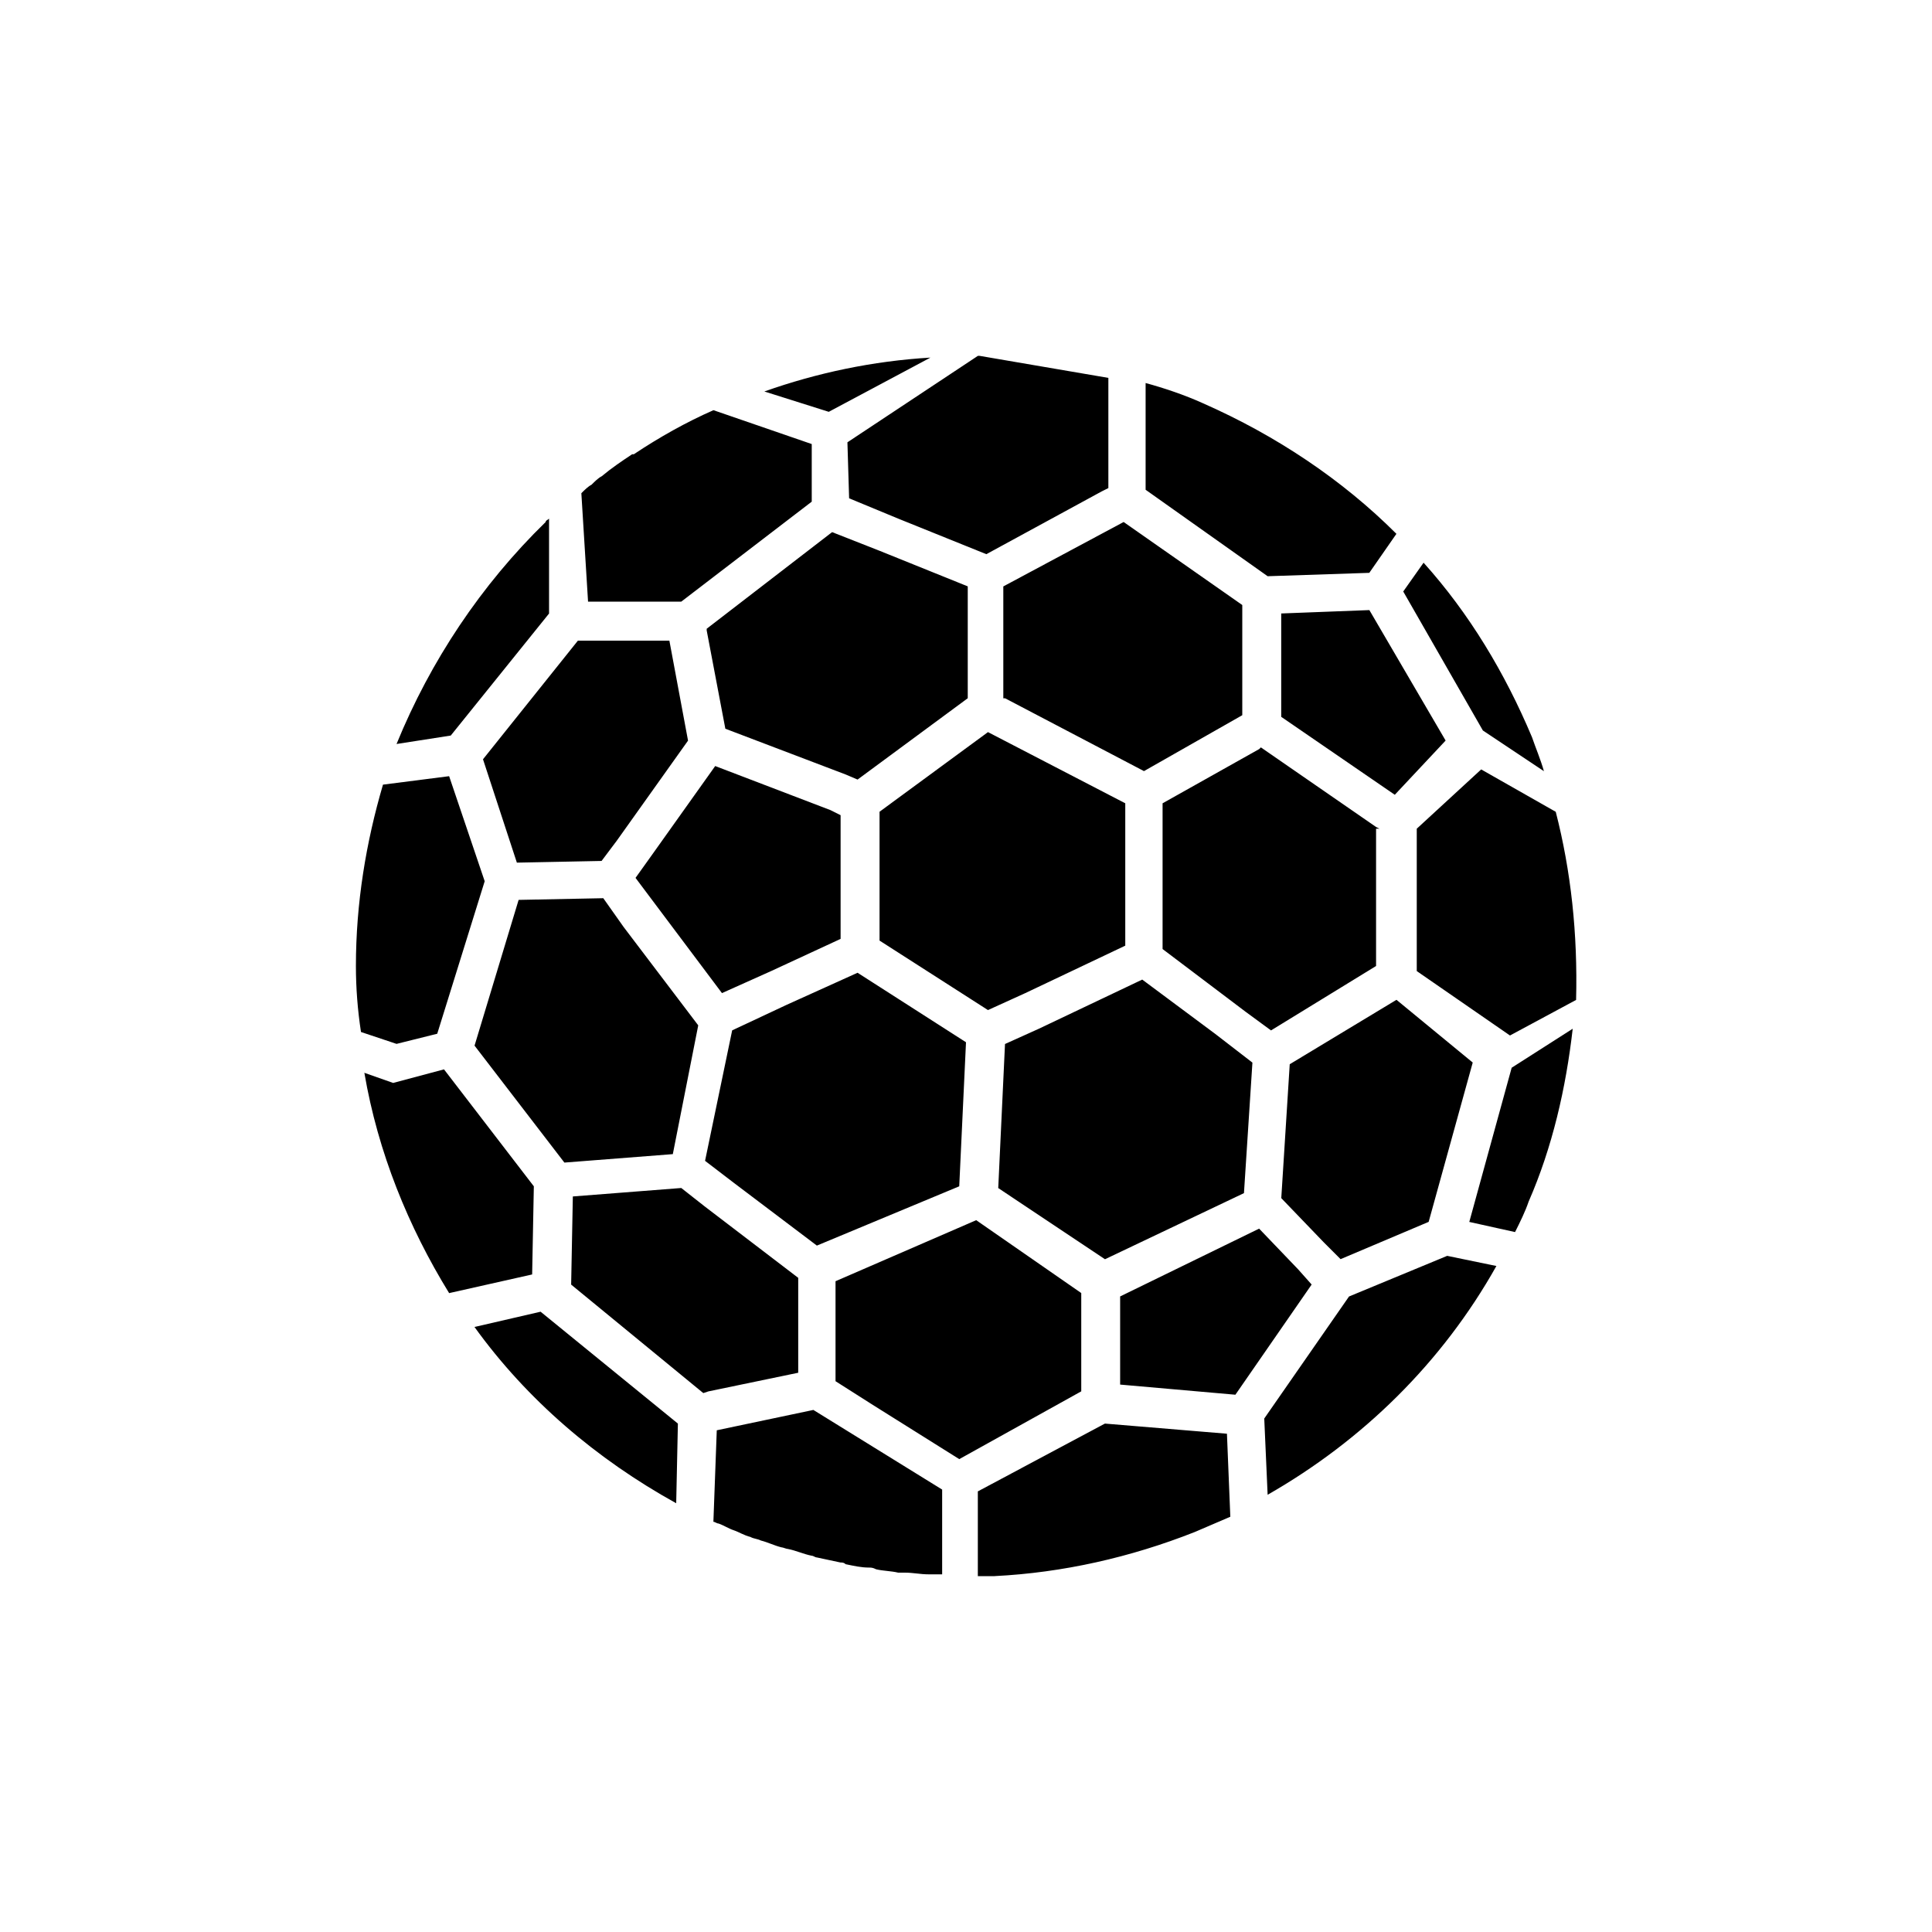 <!-- Generated by IcoMoon.io -->
<svg version="1.1" xmlns="http://www.w3.org/2000/svg" width="32" height="32" viewBox="0 0 32 32">
<title>icn-sport-blitzball</title>
<path d="M6.344 12.996l1.095-0.14 0.589 1.74-0.786 2.526-0.674 0.168-0.589-0.197c-0.056-0.365-0.084-0.73-0.084-1.095 0-1.039 0.168-2.049 0.449-3.004zM13.782 8.814l-2.077 1.6v0.028l0.309 1.628 1.993 0.758 0.197 0.084 1.825-1.347v-1.853l-1.46-0.589-0.786-0.309zM16.646 11.565l2.302 1.207 1.628-0.926v-1.825l-1.965-1.375-1.993 1.067v1.853h0.028zM14.568 13.446v2.133l1.796 1.151 0.618-0.281 1.656-0.786v-2.358l-2.274-1.179-1.796 1.319zM6.568 12.323l0.898-0.14 1.628-2.021v-1.572c-0.028 0.028-0.056 0.028-0.056 0.056-1.067 1.039-1.909 2.302-2.47 3.677zM9.572 10.611l-1.572 1.965 0.561 1.712 1.403-0.028 0.253-0.337 1.179-1.656-0.309-1.656c0 0-1.516 0-1.516 0zM9.993 14.877l-1.403 0.028-0.73 2.414 1.488 1.937 1.796-0.14 0.421-2.133-1.235-1.628-0.337-0.477zM18.975 6.344v1.768l2.021 1.432 1.684-0.056 0.449-0.646c-0.898-0.898-1.993-1.628-3.2-2.161-0.309-0.14-0.646-0.253-0.954-0.337zM22.849 13.726l-0.056-0.028-1.909-1.319-0.028 0.028-1.6 0.898v2.414l1.375 1.039 0.421 0.309 1.74-1.067v-2.274h0.056zM23.972 20.8l-1.628 0.674-1.404 2.021 0.056 1.263c1.572-0.898 2.891-2.189 3.789-3.789l-0.814-0.168zM22.203 20.856l1.46-0.618 0.73-2.639-1.263-1.039-1.768 1.067-0.14 2.218 0.702 0.73 0.281 0.281zM22.681 10.105l-1.46 0.056v1.712l1.881 1.291 0.842-0.898-1.263-2.161zM25.572 12.772c-0.056-0.197-0.14-0.393-0.197-0.561-0.449-1.067-1.039-2.049-1.796-2.891l-0.337 0.477 1.319 2.302 1.011 0.674zM10.526 14.54l1.432 1.909 0.814-0.365 1.151-0.533v-2.049l-0.168-0.084-1.909-0.73-1.039 1.46-0.281 0.393zM14.063 8.253l0.814 0.337 1.46 0.589 1.909-1.039 0.112-0.056v-1.825l-2.133-0.365c-0.028 0-0.028 0-0.028 0l-2.161 1.432 0.028 0.926zM25.768 13.446l-1.235-0.702-1.067 0.982v2.358l1.544 1.067 1.095-0.589c0.028-1.095-0.084-2.133-0.337-3.116zM15.411 5.923c-0.954 0.056-1.881 0.253-2.751 0.561l1.067 0.337 1.684-0.898zM16.477 26.105c1.123-0.056 2.246-0.309 3.312-0.73 0.197-0.084 0.393-0.168 0.589-0.253l-0.056-1.375-2.021-0.168-2.105 1.123v1.404c0.056 0 0.112 0 0.168 0 0.028 0 0.084 0 0.112 0zM26.049 17.039l-1.011 0.646-0.702 2.554 0.758 0.168c0.084-0.168 0.168-0.337 0.225-0.505 0.393-0.898 0.618-1.881 0.73-2.863zM9.74 9.965h1.544l2.161-1.656v-0.954l-1.628-0.561c-0.449 0.197-0.898 0.449-1.319 0.73 0 0 0 0-0.028 0-0.168 0.112-0.337 0.225-0.505 0.365-0.056 0.028-0.112 0.084-0.168 0.14-0.056 0.028-0.112 0.084-0.168 0.14zM8.814 21.109l0.028-1.46-1.488-1.937-0.842 0.225-0.477-0.168c0.225 1.319 0.73 2.554 1.404 3.649l1.375-0.309zM12.435 25.46c0.056 0.028 0.112 0.028 0.168 0.056 0.112 0.028 0.225 0.084 0.337 0.112 0.028 0 0.084 0.028 0.112 0.028 0.14 0.028 0.253 0.084 0.393 0.112 0.028 0 0.056 0.028 0.084 0.028 0.14 0.028 0.253 0.056 0.393 0.084 0.028 0 0.056 0 0.084 0.028 0.14 0.028 0.253 0.056 0.393 0.056 0.028 0 0.056 0 0.112 0.028 0.112 0.028 0.253 0.028 0.365 0.056 0.028 0 0.084 0 0.112 0 0.14 0 0.253 0.028 0.393 0.028 0.028 0 0.056 0 0.112 0 0.028 0 0.084 0 0.112 0v-1.404l-2.133-1.319-1.6 0.337-0.056 1.516c0.028 0 0.056 0.028 0.084 0.028 0.084 0.028 0.168 0.084 0.253 0.112s0.168 0.084 0.281 0.112zM21.726 21.277l-0.225-0.253-0.646-0.674-2.302 1.123v1.46l1.909 0.168 1.263-1.825zM11.2 24.898l0.028-1.319-2.274-1.853-1.095 0.253c0.87 1.207 2.021 2.189 3.34 2.919zM15.888 19.649l0.112-2.386-1.796-1.151-1.179 0.533-0.898 0.421-0.449 2.161 0.477 0.365 1.375 1.039 2.358-0.982zM13.221 21.165l-1.544-1.179-0.393-0.309-1.796 0.14-0.028 1.46 2.189 1.797 0.084-0.028 1.488-0.309c0 0 0-1.572 0-1.572zM20.604 19.761l0.14-2.161-0.618-0.477-1.207-0.898-1.712 0.814-0.561 0.253-0.112 2.386 1.768 1.179 2.302-1.095zM15.888 24.168l2.021-1.123v-1.628l-1.74-1.207-2.33 1.011v1.656l0.618 0.393 1.432 0.898z"></path>
</svg>
